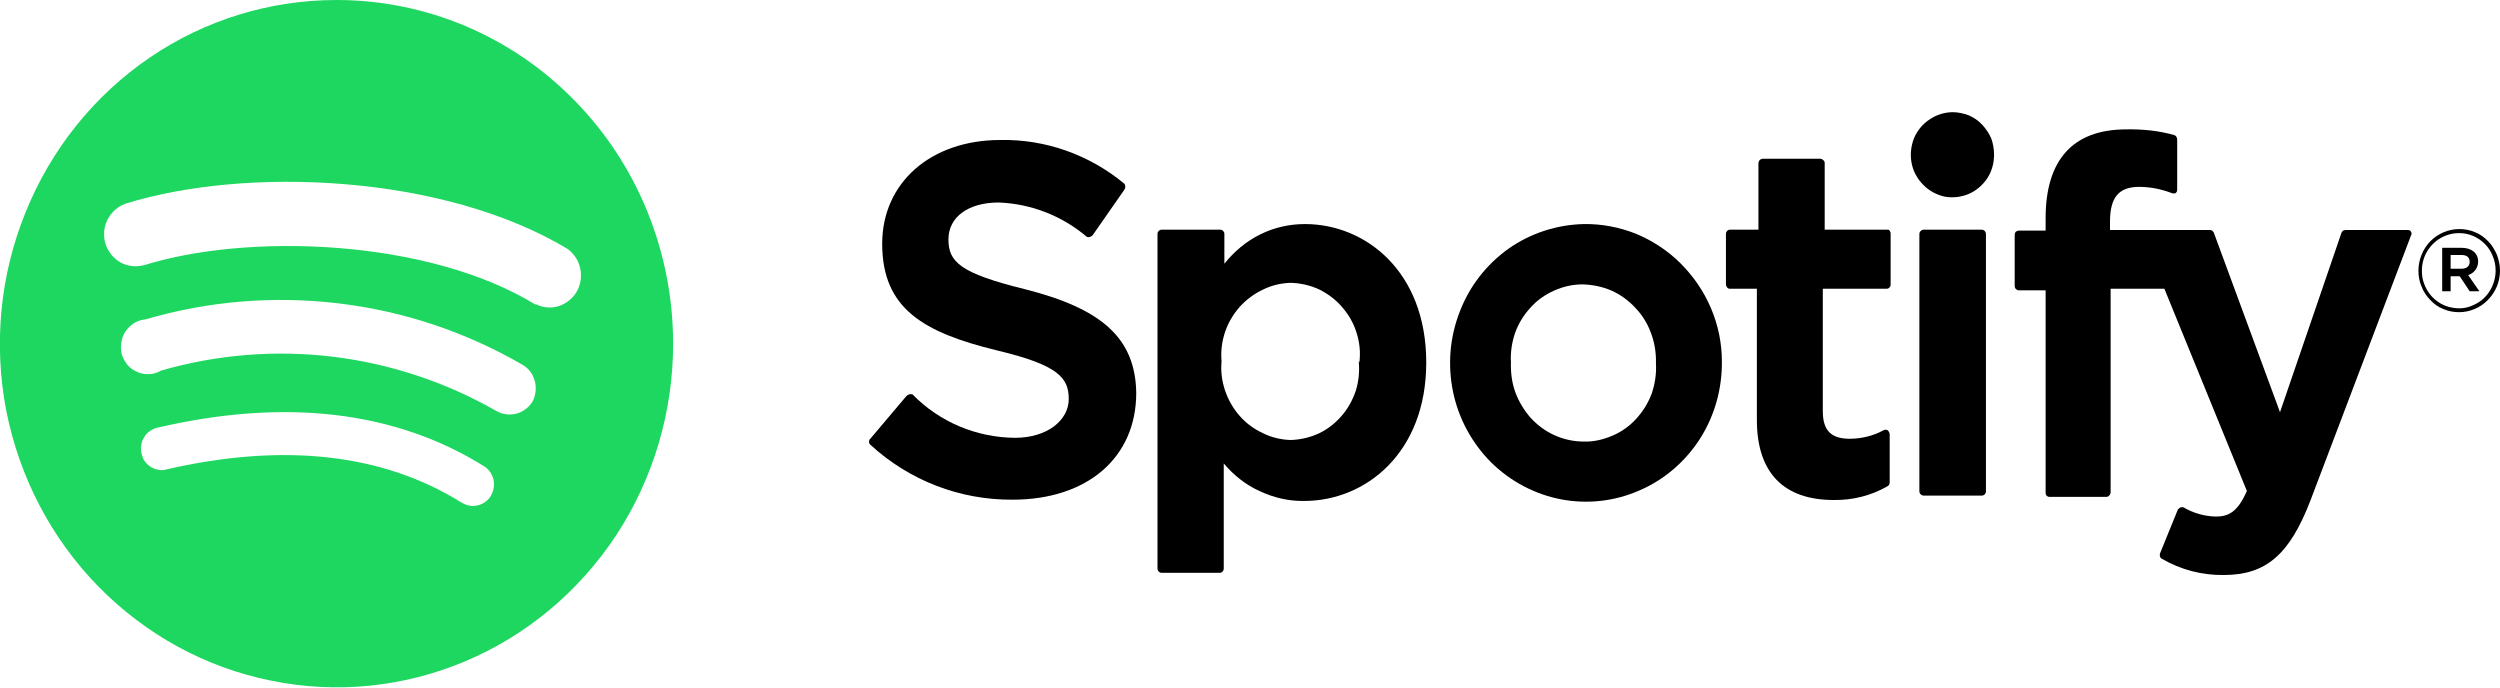 <svg width="80" height="22" viewBox="0 0 80 22" fill="none" xmlns="http://www.w3.org/2000/svg" xmlns:xlink="http://www.w3.org/1999/xlink">
	<desc>
			Created with Pixso.
	</desc>
	<defs/>
	<path id="Spotify" d="M10.77 0C8.64 0 6.55 0.64 4.78 1.85C3.01 3.06 1.63 4.78 0.82 6.79C0 8.8 -0.21 11.01 0.2 13.14C0.62 15.27 1.64 17.23 3.15 18.77C4.66 20.31 6.58 21.36 8.67 21.78C10.76 22.21 12.92 21.99 14.89 21.16C16.86 20.33 18.54 18.92 19.73 17.11C20.91 15.3 21.54 13.17 21.54 11C21.54 8.08 20.41 5.28 18.39 3.22C16.37 1.15 13.63 0 10.77 0ZM15.71 15.86C15.67 15.94 15.61 16 15.53 16.06C15.46 16.11 15.38 16.15 15.29 16.17C15.21 16.19 15.12 16.2 15.03 16.18C14.94 16.17 14.86 16.13 14.78 16.09C12.26 14.51 9.07 14.16 5.33 15.02C5.24 15.05 5.15 15.05 5.07 15.03C4.98 15.02 4.9 14.99 4.82 14.94C4.75 14.89 4.68 14.83 4.63 14.76C4.58 14.69 4.55 14.6 4.53 14.52C4.51 14.43 4.5 14.34 4.52 14.25C4.53 14.16 4.56 14.07 4.61 14C4.65 13.92 4.71 13.85 4.79 13.8C4.86 13.75 4.94 13.71 5.02 13.69C9.13 12.73 12.65 13.15 15.49 14.92C15.64 15.01 15.75 15.17 15.79 15.34C15.83 15.52 15.8 15.7 15.71 15.86ZM17.03 12.87C16.91 13.05 16.72 13.19 16.51 13.24C16.29 13.29 16.07 13.26 15.88 13.15C12.61 11.28 8.75 10.82 5.15 11.86C5.03 11.93 4.91 11.97 4.78 11.97C4.65 11.98 4.52 11.96 4.41 11.91C4.29 11.86 4.18 11.79 4.09 11.69C4.01 11.59 3.94 11.48 3.9 11.35C3.87 11.23 3.86 11.1 3.88 10.97C3.9 10.84 3.94 10.71 4.02 10.6C4.09 10.5 4.18 10.41 4.29 10.34C4.4 10.27 4.53 10.23 4.66 10.22C6.67 9.63 8.77 9.46 10.85 9.71C12.93 9.96 14.93 10.63 16.75 11.69C16.94 11.81 17.07 12 17.12 12.22C17.17 12.44 17.14 12.67 17.03 12.87ZM17.14 9.75C13.7 7.64 7.95 7.45 4.63 8.48C4.37 8.55 4.1 8.53 3.86 8.4C3.63 8.27 3.45 8.05 3.37 7.79C3.3 7.53 3.32 7.25 3.45 7.01C3.58 6.77 3.79 6.59 4.04 6.51C7.85 5.33 14.17 5.56 18.17 7.97C18.38 8.13 18.52 8.35 18.57 8.6C18.62 8.85 18.58 9.12 18.45 9.34C18.32 9.56 18.11 9.72 17.87 9.8C17.63 9.87 17.37 9.85 17.14 9.73L17.14 9.75Z" fill="#1ED760" fill-opacity="1" fill-rule="nonzero"/>
	<path id="Vector" d="M32.78 9.25C30.72 8.74 30.35 8.38 30.35 7.66C30.35 6.94 30.99 6.48 31.96 6.48C32.99 6.52 33.98 6.9 34.78 7.58C34.79 7.58 34.81 7.59 34.83 7.59C34.85 7.59 34.87 7.58 34.88 7.58C34.91 7.57 34.95 7.55 34.97 7.52L35.98 6.07C36 6.04 36.01 6.01 36.01 5.97C36.01 5.94 36 5.91 35.98 5.88C34.86 4.95 33.45 4.45 32.01 4.48C29.78 4.48 28.23 5.85 28.23 7.8C28.23 9.89 29.57 10.64 31.89 11.21C33.87 11.68 34.2 12.09 34.2 12.77C34.2 13.44 33.52 14.01 32.48 14.01C31.25 14 30.07 13.51 29.2 12.62C29.16 12.61 29.13 12.61 29.09 12.62C29.06 12.63 29.03 12.65 29 12.68L27.85 14.04C27.82 14.06 27.81 14.1 27.81 14.13C27.81 14.17 27.82 14.21 27.85 14.23C29.1 15.38 30.72 16 32.4 15.99C34.8 15.99 36.36 14.64 36.36 12.57C36.33 10.84 35.29 9.88 32.78 9.25Z" fill="#000000" fill-opacity="1" fill-rule="nonzero"/>
	<path id="Vector" d="M41.76 7.17C41.26 7.17 40.77 7.28 40.33 7.5C39.88 7.72 39.49 8.05 39.18 8.44L39.18 7.48C39.18 7.44 39.16 7.41 39.14 7.39C39.11 7.36 39.08 7.35 39.04 7.35L37.18 7.35C37.14 7.35 37.11 7.36 37.08 7.39C37.06 7.41 37.04 7.44 37.04 7.48L37.04 18.19C37.04 18.23 37.05 18.26 37.08 18.29C37.11 18.32 37.14 18.33 37.18 18.33L39.03 18.33C39.06 18.33 39.1 18.32 39.12 18.29C39.15 18.26 39.16 18.23 39.16 18.19L39.16 14.83C39.48 15.21 39.87 15.52 40.32 15.72C40.77 15.93 41.25 16.04 41.74 16.03C43.68 16.03 45.64 14.51 45.64 11.6C45.64 8.68 43.69 7.17 41.76 7.17ZM43.48 11.56C43.51 11.88 43.48 12.19 43.39 12.49C43.29 12.79 43.14 13.07 42.93 13.31C42.73 13.54 42.48 13.74 42.2 13.87C41.92 14 41.61 14.07 41.3 14.08C40.99 14.07 40.69 14 40.41 13.86C40.13 13.73 39.87 13.54 39.67 13.31C39.46 13.07 39.3 12.79 39.2 12.49C39.1 12.19 39.06 11.88 39.09 11.56C39.06 11.25 39.1 10.93 39.2 10.63C39.3 10.33 39.46 10.06 39.67 9.82C39.88 9.59 40.13 9.4 40.41 9.27C40.69 9.13 40.99 9.06 41.3 9.05C41.62 9.06 41.93 9.13 42.21 9.26C42.49 9.4 42.75 9.59 42.95 9.83C43.16 10.07 43.32 10.35 43.41 10.65C43.51 10.96 43.54 11.28 43.5 11.6L43.48 11.56Z" fill="#000000" fill-opacity="1" fill-rule="nonzero"/>
	<path id="Vector" d="M50.68 7.17C49.82 7.19 48.98 7.46 48.27 7.96C47.57 8.46 47.02 9.16 46.71 9.98C46.39 10.8 46.32 11.69 46.5 12.55C46.68 13.41 47.11 14.19 47.72 14.8C48.34 15.41 49.12 15.82 49.96 15.98C50.81 16.14 51.68 16.04 52.47 15.69C53.26 15.35 53.93 14.77 54.4 14.04C54.87 13.3 55.11 12.44 55.1 11.56C55.1 10.98 54.98 10.4 54.75 9.86C54.52 9.32 54.19 8.84 53.78 8.43C53.37 8.02 52.88 7.7 52.35 7.48C51.82 7.27 51.25 7.16 50.68 7.17ZM50.68 14.13C50.36 14.13 50.04 14.06 49.75 13.93C49.46 13.8 49.2 13.61 48.98 13.37C48.77 13.13 48.6 12.85 48.49 12.55C48.38 12.25 48.34 11.92 48.35 11.6C48.33 11.28 48.38 10.96 48.48 10.66C48.59 10.35 48.76 10.08 48.97 9.85C49.18 9.61 49.44 9.43 49.73 9.3C50.02 9.17 50.33 9.1 50.64 9.1C50.96 9.11 51.27 9.17 51.57 9.3C51.86 9.43 52.12 9.62 52.34 9.86C52.56 10.09 52.73 10.37 52.84 10.68C52.95 10.98 53 11.31 52.99 11.63C53.01 11.95 52.96 12.28 52.86 12.58C52.75 12.88 52.58 13.16 52.36 13.4C52.15 13.63 51.89 13.82 51.6 13.94C51.3 14.07 50.99 14.14 50.68 14.13Z" fill="#000000" fill-opacity="1" fill-rule="nonzero"/>
	<path id="Vector" d="M60.43 7.35L58.39 7.35L58.39 5.22C58.39 5.19 58.38 5.15 58.35 5.13C58.33 5.1 58.29 5.09 58.26 5.08L56.41 5.08C56.37 5.08 56.34 5.1 56.31 5.12C56.29 5.15 56.27 5.19 56.27 5.22L56.27 7.35L55.36 7.35C55.35 7.35 55.33 7.35 55.31 7.36C55.3 7.36 55.28 7.37 55.27 7.39C55.26 7.4 55.25 7.41 55.24 7.43C55.24 7.45 55.23 7.46 55.23 7.48L55.23 9.1C55.23 9.14 55.25 9.17 55.27 9.2C55.29 9.23 55.33 9.24 55.36 9.24L56.22 9.24L56.22 13.44C56.22 15.13 57.08 16 58.68 16C59.28 16.01 59.88 15.86 60.4 15.56C60.42 15.55 60.44 15.53 60.45 15.51C60.46 15.49 60.47 15.47 60.47 15.44L60.47 13.9C60.47 13.87 60.46 13.85 60.45 13.83C60.44 13.81 60.43 13.79 60.41 13.77C60.39 13.76 60.36 13.75 60.34 13.75C60.32 13.75 60.29 13.76 60.27 13.77C59.94 13.95 59.56 14.04 59.19 14.04C58.59 14.04 58.33 13.77 58.33 13.16L58.33 9.24L60.37 9.24C60.4 9.24 60.44 9.23 60.46 9.2C60.49 9.18 60.5 9.14 60.5 9.1L60.5 7.48C60.5 7.45 60.5 7.43 60.48 7.4C60.47 7.38 60.45 7.36 60.43 7.35Z" fill="#000000" fill-opacity="1" fill-rule="nonzero"/>
	<path id="Vector" d="M67.52 7.36L67.52 7.09C67.52 6.32 67.8 5.98 68.45 5.98C68.81 5.98 69.16 6.05 69.5 6.18C69.52 6.19 69.54 6.19 69.56 6.19C69.58 6.19 69.6 6.19 69.62 6.18C69.63 6.17 69.65 6.15 69.66 6.13C69.66 6.11 69.67 6.09 69.67 6.07L69.67 4.46C69.67 4.43 69.66 4.4 69.64 4.37C69.63 4.35 69.6 4.33 69.57 4.32C69.07 4.18 68.55 4.13 68.04 4.14C66.32 4.14 65.46 5.13 65.46 6.98L65.46 7.38L64.6 7.38C64.56 7.38 64.53 7.4 64.5 7.42C64.48 7.45 64.47 7.48 64.47 7.52L64.47 9.15C64.47 9.18 64.48 9.22 64.5 9.24C64.53 9.27 64.56 9.29 64.6 9.29L65.46 9.29L65.46 15.77C65.46 15.8 65.47 15.84 65.49 15.86C65.52 15.89 65.55 15.9 65.58 15.9L67.4 15.9C67.43 15.9 67.47 15.89 67.49 15.86C67.52 15.84 67.53 15.8 67.54 15.77L67.54 9.24L69.26 9.24L71.9 15.71C71.6 16.4 71.3 16.53 70.9 16.53C70.54 16.52 70.19 16.42 69.88 16.24C69.87 16.23 69.85 16.23 69.83 16.23C69.81 16.23 69.79 16.23 69.77 16.24C69.75 16.25 69.74 16.26 69.73 16.27C69.71 16.28 69.7 16.29 69.69 16.31L69.12 17.71C69.11 17.74 69.11 17.77 69.12 17.81C69.13 17.84 69.15 17.87 69.18 17.88C69.78 18.23 70.46 18.41 71.16 18.4C72.51 18.4 73.27 17.75 73.94 16L77.15 7.54C77.16 7.52 77.17 7.5 77.17 7.48C77.17 7.45 77.16 7.43 77.15 7.41C77.14 7.39 77.12 7.38 77.1 7.37C77.08 7.36 77.06 7.36 77.04 7.36L75.06 7.36C75.03 7.36 75.01 7.37 74.98 7.38C74.96 7.4 74.94 7.42 74.93 7.44L72.96 13.19L70.84 7.44C70.83 7.42 70.81 7.4 70.79 7.38C70.76 7.36 70.74 7.36 70.71 7.36L67.52 7.36Z" fill="#000000" fill-opacity="1" fill-rule="nonzero"/>
	<path id="Vector" d="M63.41 7.35L61.56 7.35C61.49 7.35 61.42 7.41 61.42 7.49L61.42 15.72C61.42 15.8 61.49 15.86 61.56 15.86L63.41 15.86C63.49 15.86 63.55 15.8 63.55 15.72L63.55 7.49C63.55 7.41 63.49 7.35 63.41 7.35Z" fill="#000000" fill-opacity="1" fill-rule="nonzero"/>
	<path id="Vector" d="M62.49 3.59C62.23 3.59 61.97 3.67 61.75 3.82C61.53 3.96 61.35 4.18 61.25 4.42C61.15 4.67 61.12 4.95 61.17 5.21C61.22 5.48 61.35 5.72 61.54 5.91C61.72 6.1 61.96 6.23 62.22 6.29C62.48 6.34 62.74 6.31 62.99 6.21C63.23 6.11 63.44 5.93 63.59 5.71C63.74 5.48 63.81 5.22 63.81 4.95C63.81 4.77 63.78 4.6 63.72 4.43C63.65 4.27 63.55 4.12 63.43 3.99C63.31 3.86 63.16 3.76 63 3.69C62.84 3.63 62.66 3.59 62.49 3.59Z" fill="#000000" fill-opacity="1" fill-rule="nonzero"/>
	<path id="Vector" d="M78.69 9.99C78.52 9.99 78.35 9.96 78.19 9.89C78.03 9.83 77.89 9.73 77.77 9.6C77.65 9.48 77.55 9.33 77.49 9.17C77.42 9.01 77.39 8.84 77.39 8.66C77.39 8.31 77.53 7.97 77.77 7.72C78.02 7.47 78.35 7.33 78.7 7.33C78.87 7.33 79.04 7.36 79.2 7.43C79.35 7.49 79.5 7.59 79.62 7.72C79.74 7.84 79.83 7.99 79.9 8.15C79.96 8.31 80 8.48 80 8.66C80 9.01 79.86 9.35 79.61 9.6C79.37 9.85 79.03 9.99 78.69 9.99ZM78.69 7.46C78.45 7.46 78.23 7.53 78.03 7.66C77.84 7.79 77.68 7.98 77.59 8.2C77.5 8.42 77.48 8.66 77.52 8.9C77.57 9.13 77.68 9.35 77.85 9.52C78.01 9.68 78.22 9.8 78.45 9.84C78.68 9.89 78.92 9.87 79.13 9.77C79.35 9.68 79.53 9.53 79.66 9.33C79.79 9.13 79.86 8.89 79.86 8.66C79.86 8.5 79.83 8.34 79.77 8.2C79.71 8.05 79.63 7.92 79.52 7.81C79.41 7.7 79.28 7.61 79.14 7.55C79 7.49 78.85 7.46 78.7 7.46L78.69 7.46ZM78.98 8.8L79.34 9.32L79.03 9.32L78.71 8.84L78.42 8.84L78.42 9.32L78.15 9.32L78.15 7.93L78.77 7.93C79.08 7.93 79.3 8.09 79.3 8.37C79.3 8.46 79.27 8.56 79.22 8.63C79.16 8.71 79.08 8.77 78.99 8.8L78.98 8.8ZM78.76 8.16L78.42 8.16L78.42 8.6L78.76 8.6C78.93 8.6 79.03 8.52 79.03 8.38C79.03 8.24 78.94 8.16 78.77 8.16L78.76 8.16Z" fill="#000000" fill-opacity="1" fill-rule="nonzero"/>
</svg>
